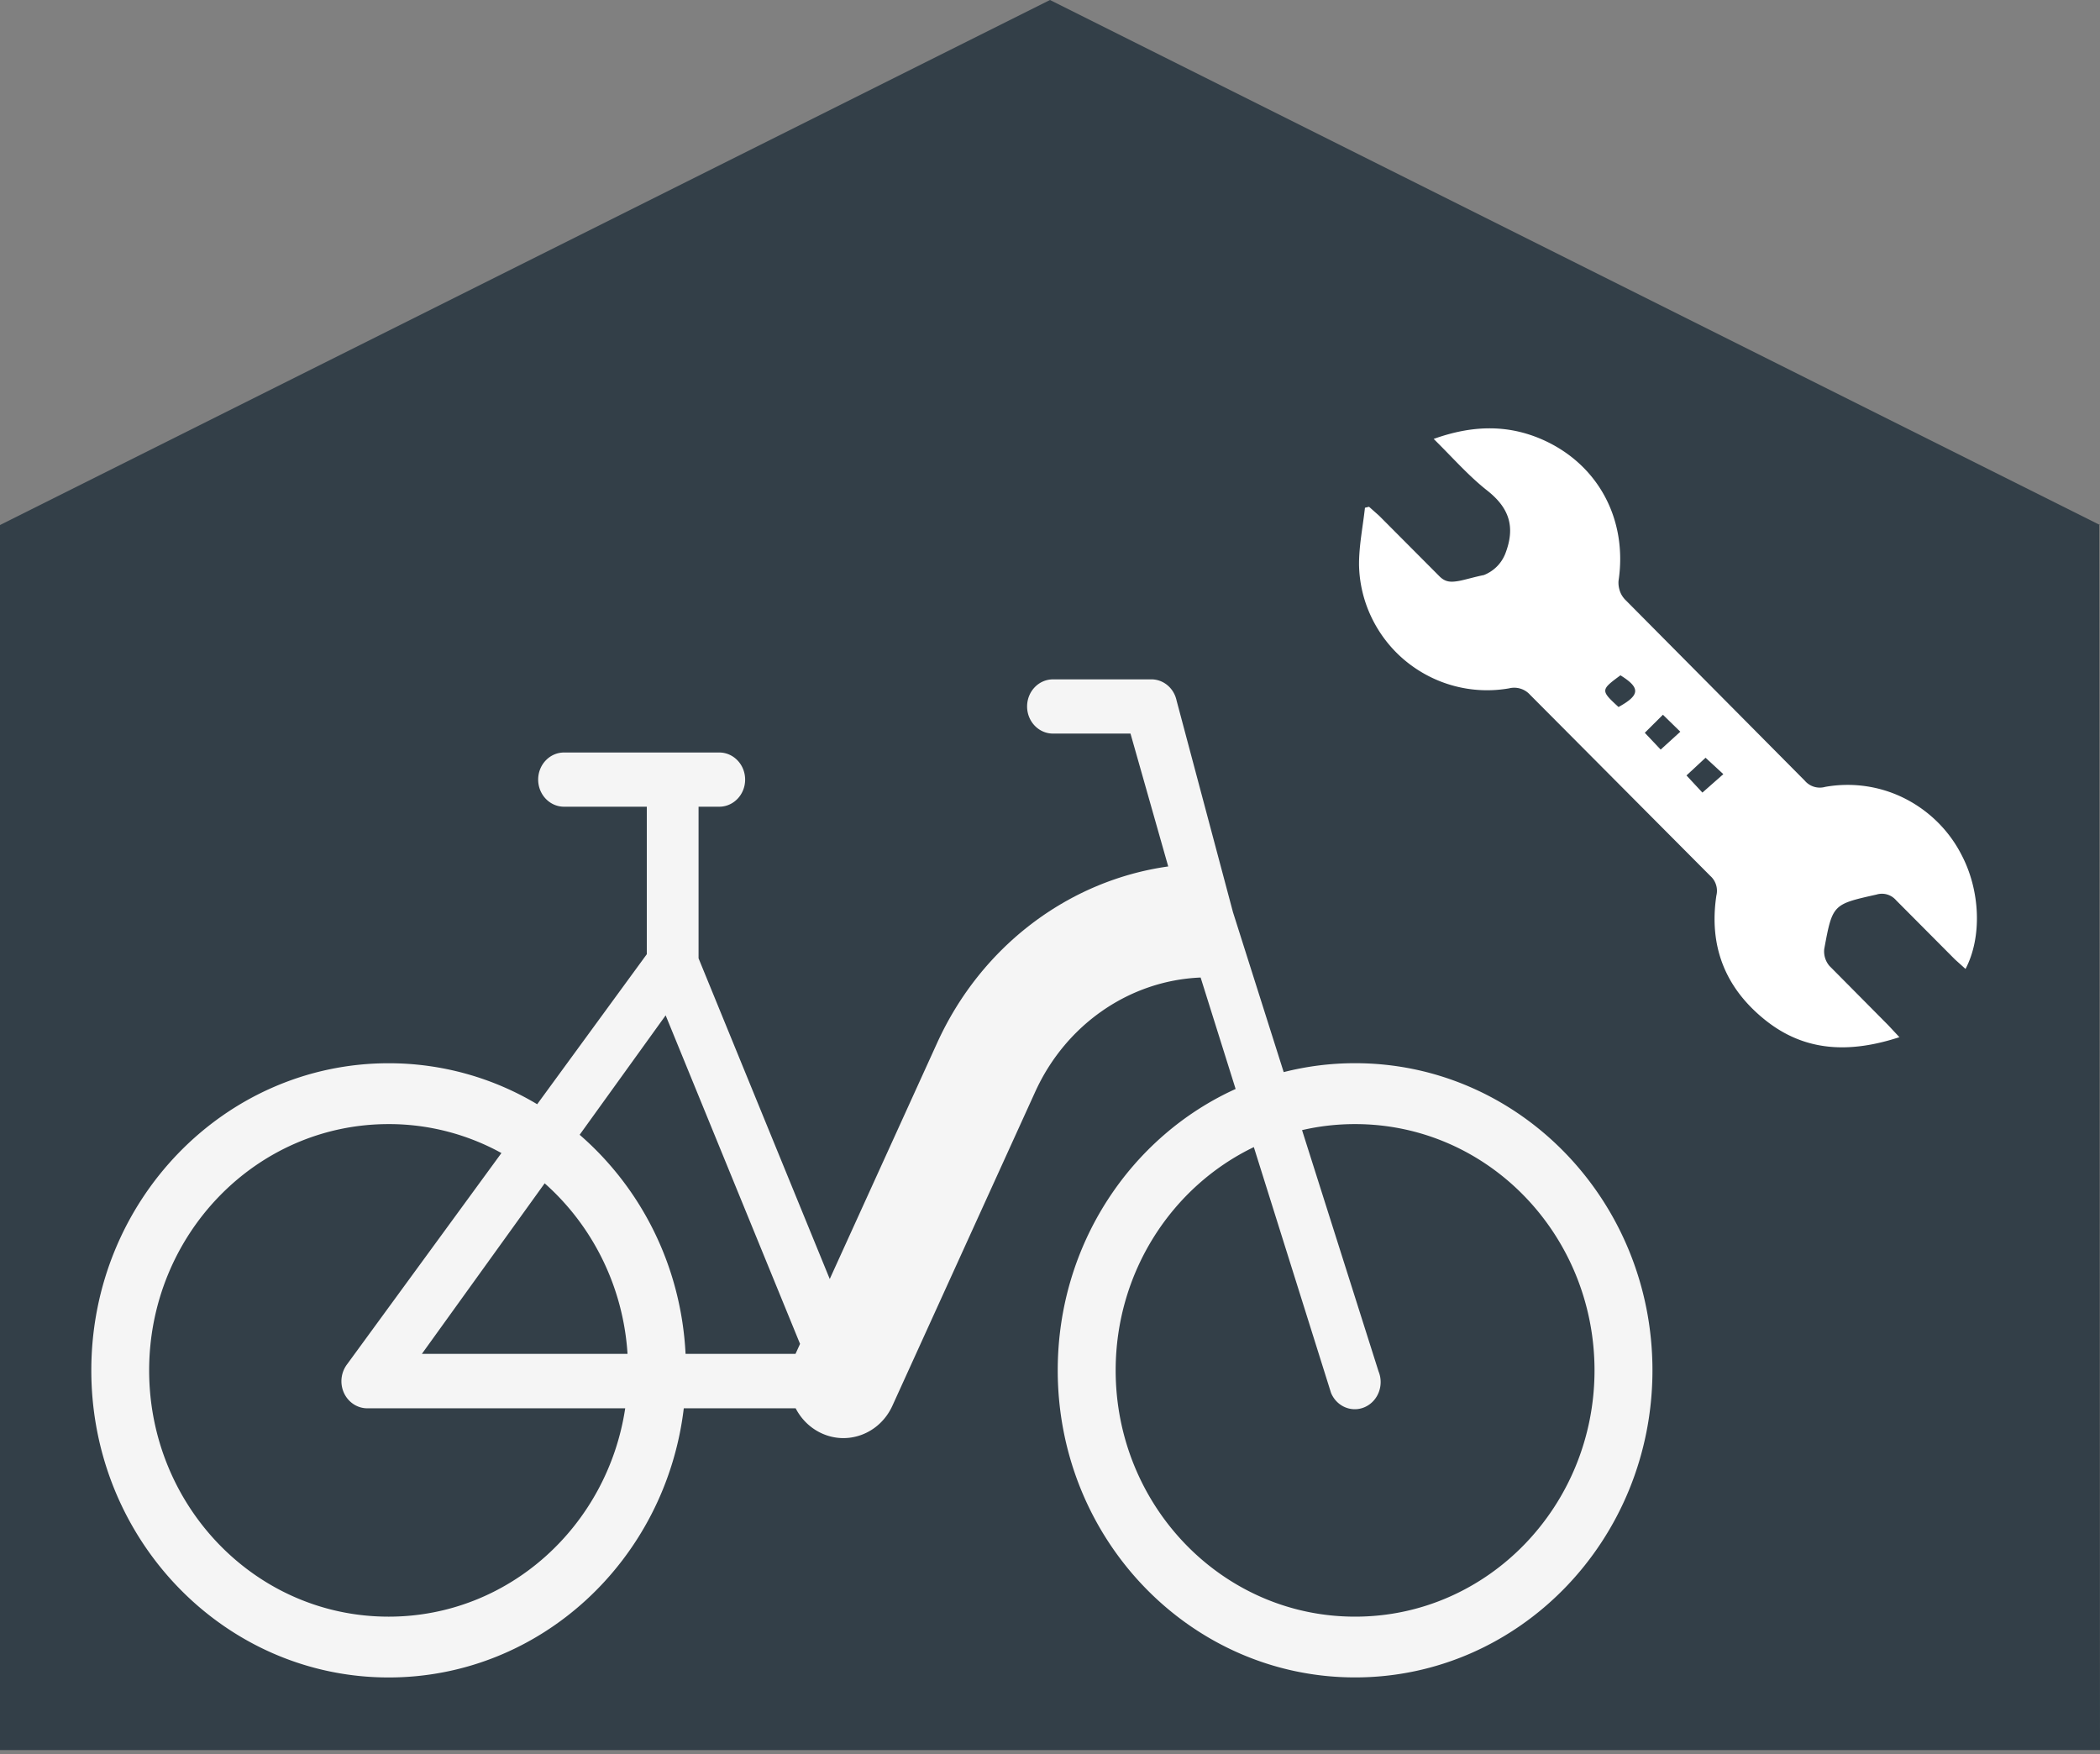 <svg xmlns="http://www.w3.org/2000/svg" width="85" height="71" fill="none" xmlns:v="https://vecta.io/nano"><rect width="100%" height="100%" fill="#808080" stroke="none"/><path fill-rule="evenodd" d="M85 21.25L42.5 0 0 21.25h85zm-.03 0H0v49.583h85l-.03-49.583z" fill="#333f48"/><path d="M76.89 41.976c-2 .655-3.82.607-5.44-.69s-2.287-2.987-1.977-5.042a.8.8 0 0 0-.013-.428c-.043-.14-.122-.264-.23-.36l-7.3-7.336a.86.86 0 0 0-.846-.26c-.738.13-1.496.096-2.22-.096s-1.398-.54-1.976-1.016-1.044-1.075-1.37-1.75-.5-1.413-.51-2.162c0-.76.156-1.524.24-2.285l.165-.04.408.362 2.423 2.433c.24.25.452.268.79.21.222-.036.683-.175 1.025-.24.196-.077.374-.193.523-.34s.266-.326.344-.52c.423-1.09.165-1.863-.746-2.575-.753-.596-1.39-1.328-2.15-2.076 1.55-.556 2.96-.586 4.338 0 2.313.99 3.518 3.256 3.144 5.744-.01.132.006.264.05.4s.11.24.197.34l7.293 7.35c.1.117.23.202.377.246s.303.045.45.003c1.092-.194 2.216-.032 3.2.46s1.802 1.29 2.308 2.277c.77 1.45.846 3.342.17 4.632l-.423-.38-2.385-2.397c-.096-.112-.222-.194-.364-.236s-.292-.04-.433.003c-1.767.397-1.78.39-2.114 2.205-.013.122-.001.246.035.363s.096.226.176.32l2.38 2.4.46.493zm-11.378-13.36c.877-.484.892-.776.078-1.283-.805.592-.808.613-.078 1.283zm1.706 1.723l.795-.723-.704-.687-.734.73.643.68zm1.69 1.74l.846-.746-.72-.664-.772.717.645.693z" fill="#fff"/><path fill-rule="evenodd" d="M42.62 27.497c-.578 0-1.047.49-1.047 1.097s.47 1.097 1.047 1.097h3.138l1.527 5.378c-4.032.567-7.57 3.226-9.352 7.14l-4.348 9.558-5.31-12.98v-6.136h.838c.578 0 1.047-.49 1.047-1.097s-.47-1.097-1.047-1.097h-6.283c-.578 0-1.047.49-1.047 1.097s.47 1.097 1.047 1.097h3.35v5.97l-4.437 6.072a11.69 11.69 0 0 0-6.011-1.659c-6.647 0-12.036 5.565-12.036 12.43s5.39 12.43 12.036 12.43c6.144 0 11.213-4.754 11.945-10.895h4.528c.214.415.55.764.988.983 1.096.547 2.41.06 2.93-1.09l5.78-12.705c1.242-2.73 3.825-4.504 6.694-4.622l1.416 4.51c-4.24 1.923-7.2 6.298-7.2 11.387 0 6.865 5.39 12.43 12.036 12.43s12.036-5.565 12.036-12.43-5.39-12.43-12.036-12.43a11.7 11.7 0 0 0-2.89.361l-2.053-6.474-2.282-8.563c-.106-.503-.53-.86-1.023-.86h-3.98zm8.13 18.93l3.124 9.946c.228.557.844.814 1.375.575s.777-.884.55-1.44l-3.097-9.767c.69-.16 1.407-.244 2.146-.244 5.4 0 9.692 4.502 9.692 9.968s-4.302 9.968-9.692 9.968-9.69-4.502-9.69-9.968c0-3.977 2.277-7.444 5.595-9.038zm-35.02-.93a9.43 9.43 0 0 1 4.566 1.172l-6.24 8.54a1.14 1.14 0 0 0-.136 1.164c.173.383.542.627.946.627h10.44c-.716 4.75-4.7 8.433-9.577 8.433-5.4 0-9.692-4.502-9.692-9.968s4.302-9.968 9.692-9.968zm1.345 9.3h8.325c-.175-2.745-1.435-5.203-3.354-6.903l-4.97 6.903zm6.387-8.868c2.48 2.15 4.107 5.3 4.287 8.868h4.45l.184-.404-5.44-13.297-3.48 4.832z" fill="#f5f5f5"/></svg>
